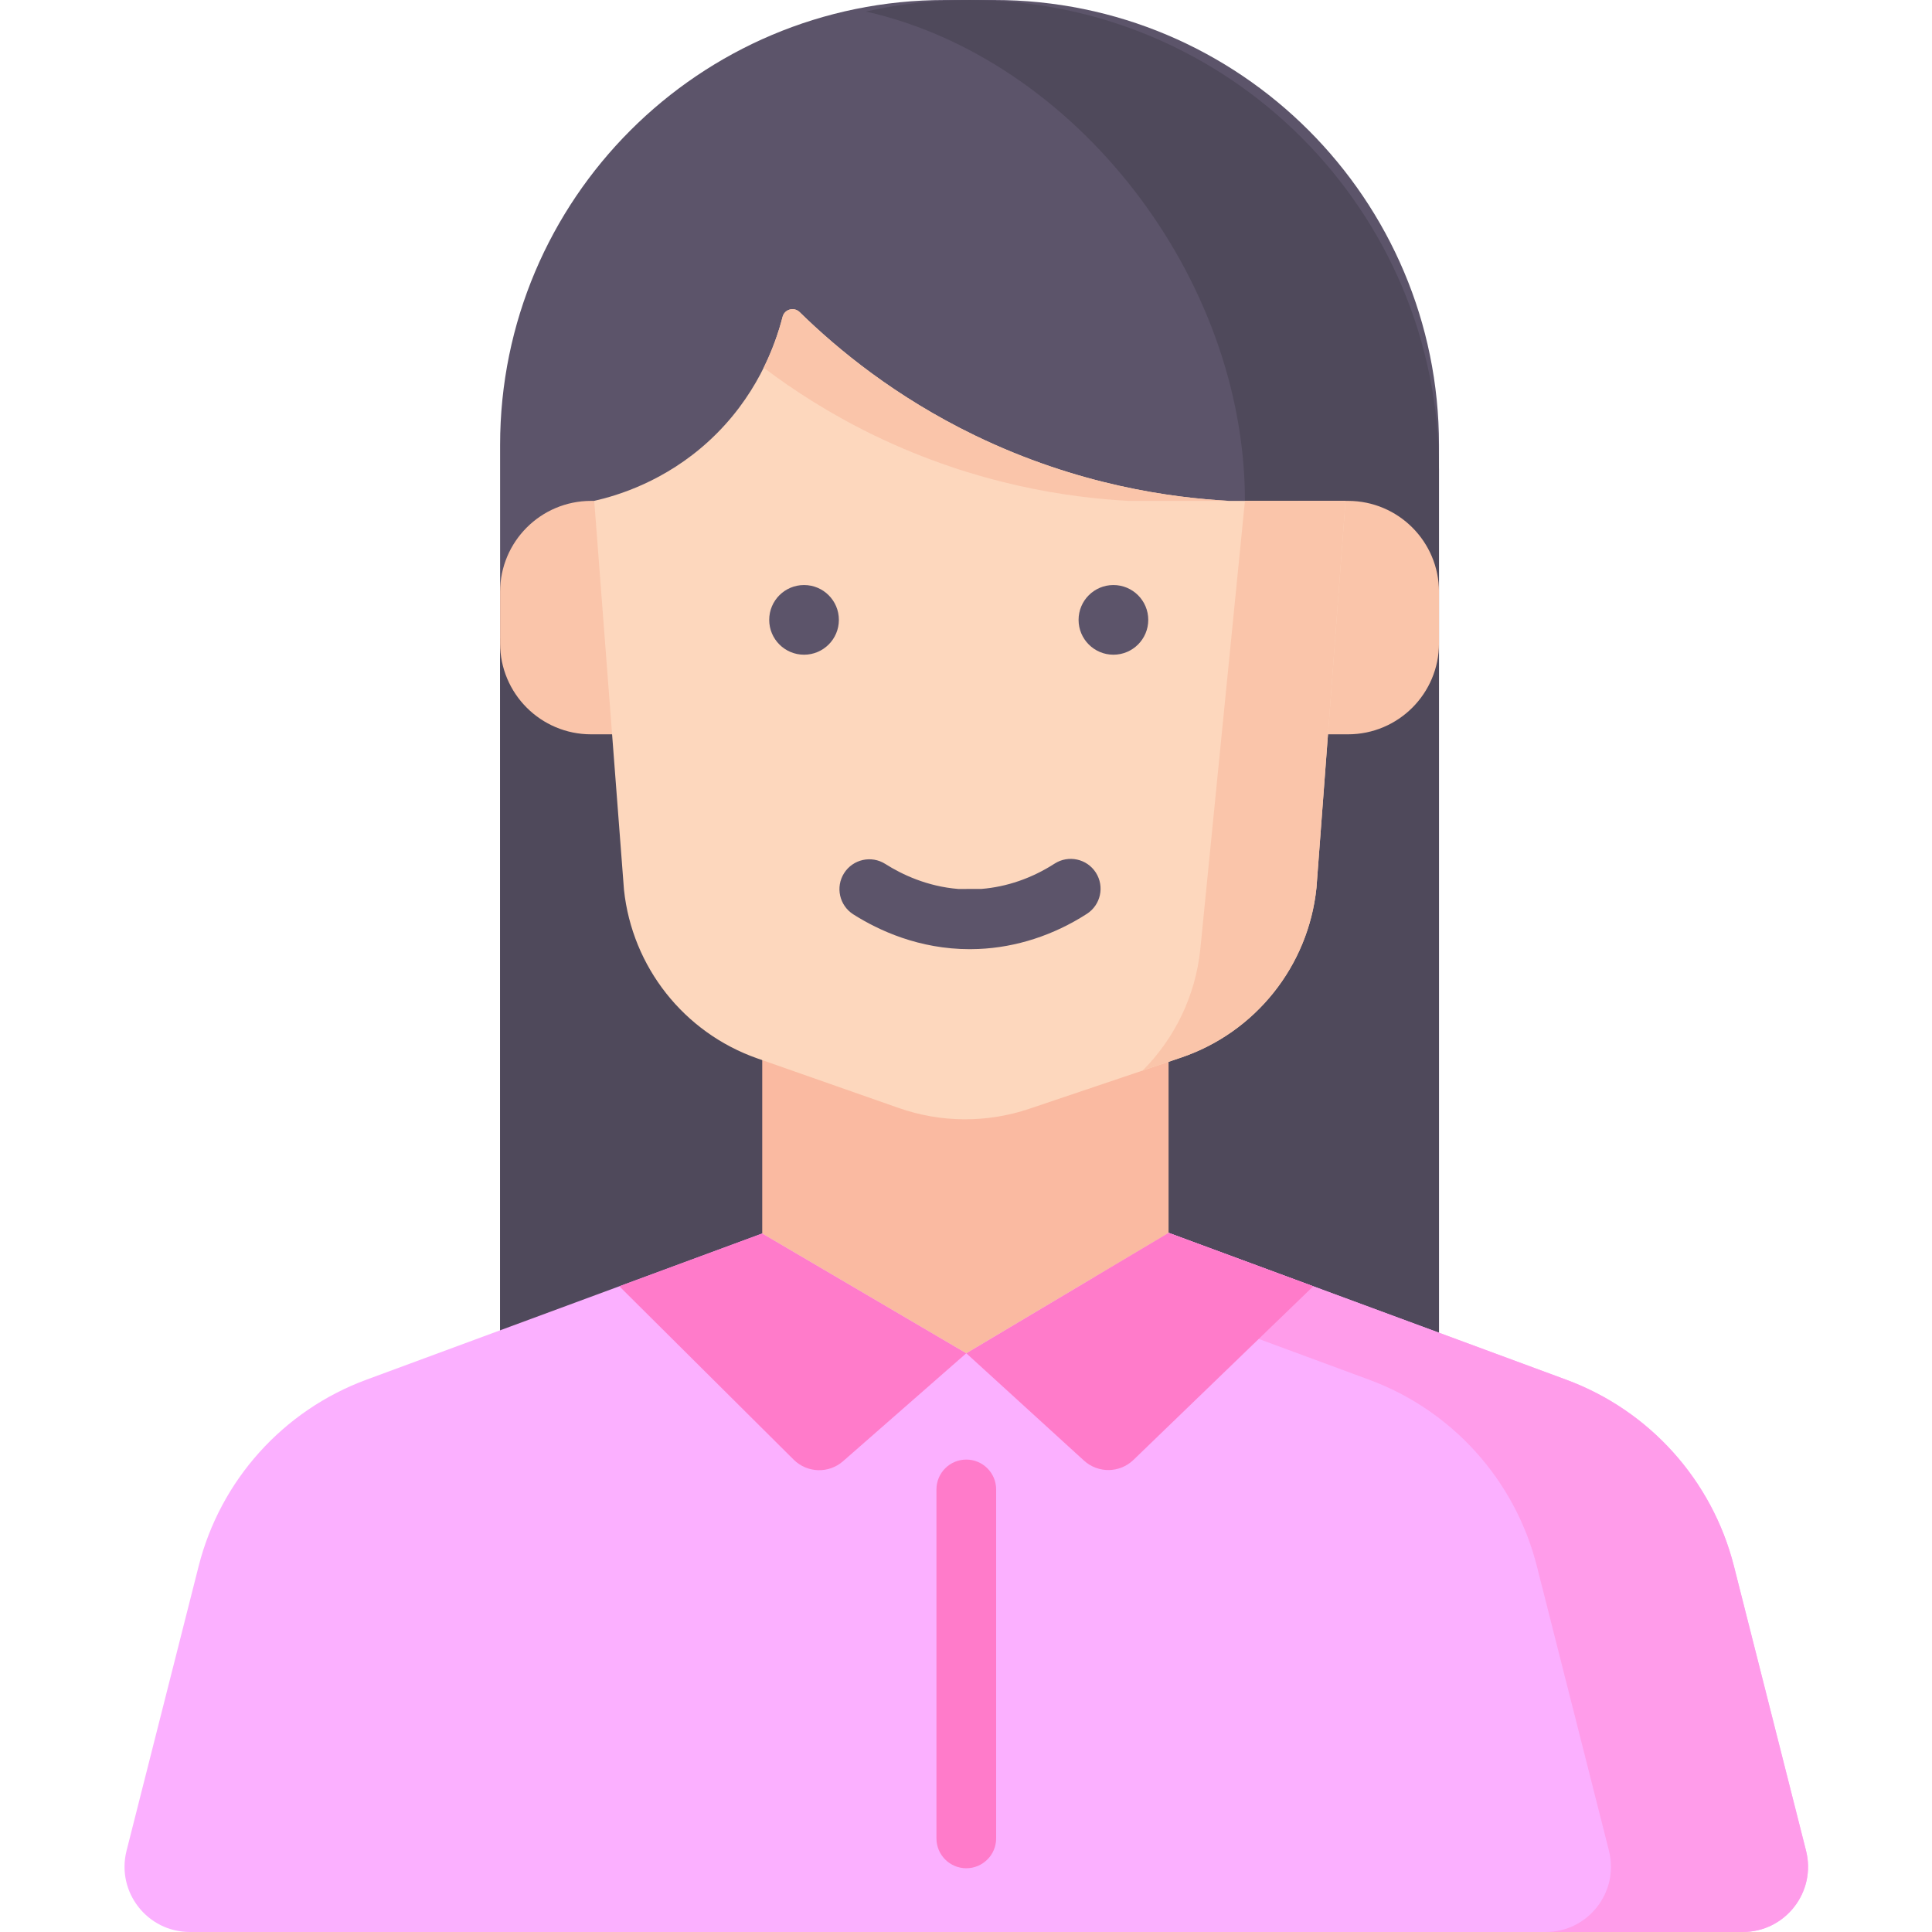 <svg height="512pt" viewBox="-33 0 512 512" width="512pt" xmlns="http://www.w3.org/2000/svg"><path d="m348.348 386.277h-248.816v-268.34c0-65.133 52.801-117.938 117.938-117.938h12.941c65.137 0 117.938 52.805 117.938 117.938zm0 0" fill="#5c546a"/><path d="m223.941 0c-9.441 0-18.633 1.059-27.473 3.051 55.492 12.504 100.453 70.414 100.453 129.684l-197.391 36.434v217.109h248.816v-261.867c0-68.711-55.699-124.41-124.406-124.41zm0 0" fill="#4f495b"/><path d="m136.812 194.602h-13.168c-13.32 0-24.113-10.793-24.113-24.113v-13.637c0-13.32 10.793-24.113 24.113-24.113h13.168zm0 0" fill="#fac5aa"/><path d="m311.066 194.602h13.168c13.316 0 24.113-10.793 24.113-24.113v-13.637c0-13.32-10.797-24.113-24.113-24.113h-13.168zm0 0" fill="#fac5aa"/><path d="m428.844 512h-411.531c-11.281 0-19.543-10.617-16.773-21.551l19.102-75.398c5.77-22.785 22.395-41.266 44.441-49.41l139.293-51.453c12.715-4.699 26.688-4.699 39.402 0l139.293 51.453c22.051 8.145 38.672 26.625 44.445 49.41l19.102 75.398c2.77 10.934-5.492 21.551-16.773 21.551zm0 0" fill="#fbb0ff"/><path d="m445.617 490.449-19.102-75.398c-5.773-22.785-22.395-41.266-44.441-49.41l-139.297-51.453c-12.715-4.699-26.688-4.699-39.402 0l-6.414 2.367 132.883 49.086c22.047 8.145 38.668 26.625 44.441 49.41l19.102 75.398c2.77 10.934-5.492 21.551-16.773 21.551h52.23c11.277 0 19.543-10.617 16.773-21.551zm0 0" fill="#ff9cea"/><path d="m169 326.883-37.871 13.992 46.207 45.953c3.57 3.551 9.285 3.73 13.074.414l32.668-28.617zm0 0" fill="#ff7bca"/><path d="m276.684 326.711 38.344 14.164-47.645 46.012c-3.637 3.512-9.379 3.594-13.117.188l-31.188-28.449zm0 0" fill="#ff7bca"/><path d="m223.078 495.105c-4.371 0-7.91-3.543-7.91-7.91v-92.477c0-4.371 3.539-7.914 7.91-7.914s7.91 3.543 7.91 7.914v92.477c0 4.367-3.543 7.91-7.91 7.91zm0 0" fill="#ff7bca"/><path d="m276.684 326.711v-60.02h-107.684v60.191l54.078 31.742zm0 0" fill="#fabaa1"/><path d="m292.605 132.734c-15.086-.824-39.938-4.117-67.27-17.352-21.047-10.195-36.336-22.793-46.426-32.672-1.492-1.457-4-.766-4.516 1.254-2.051 7.969-7.062 21.488-19.574 32.953-11.648 10.672-24.176 14.414-30.34 15.816l7.883 103.07c2.16 20.465 15.918 37.871 35.336 44.684l37.457 13.133c11.215 3.938 23.41 4.012 34.664.203l40.129-13.535c19.734-6.668 33.785-24.262 35.926-45l7.703-102.555zm0 0" fill="#fdd7bd"/><path d="m198.684 115.383c27.332 13.238 52.184 16.527 67.27 17.352h26.652c-15.082-.824-39.938-4.117-67.27-17.352-21.047-10.195-36.336-22.793-46.426-32.672-1.492-1.457-3.996-.766-4.516 1.254-.926 3.594-2.461 8.324-5.012 13.48 8.129 6.141 17.855 12.395 29.301 17.938zm0 0" fill="#fac5aa"/><path d="m296.922 132.734-11.828 118.809c-1.277 12.402-6.82 23.676-15.289 32.168l10.141-3.422c19.738-6.668 33.789-24.262 35.93-45.004l7.699-102.551zm0 0" fill="#fac5aa"/><g fill="#5c546a"><path d="m189.312 164.27c0 5.102-4.133 9.234-9.23 9.234-5.102 0-9.234-4.133-9.234-9.234 0-5.098 4.133-9.23 9.234-9.23 5.098 0 9.23 4.133 9.23 9.23zm0 0"/><path d="m271.301 164.27c0 5.102-4.137 9.234-9.234 9.234s-9.234-4.133-9.234-9.234c0-5.098 4.137-9.23 9.234-9.23s9.234 4.133 9.234 9.23zm0 0"/><path d="m257.406 231.242c-2.367-3.676-7.262-4.73-10.938-2.367-6.02 3.879-12.695 6.164-19.391 6.699l-6.086.012c-8.246-.652-14.965-3.832-19.379-6.633-3.688-2.34-8.574-1.25-10.918 2.441-2.34 3.691-1.246 8.578 2.441 10.922 6.746 4.281 17.449 9.227 30.883 9.227.754 0 1.516-.016 2.281-.051 9.988-.414 19.926-3.637 28.738-9.316 3.672-2.367 4.73-7.262 2.367-10.934zm0 0"/></g></svg>